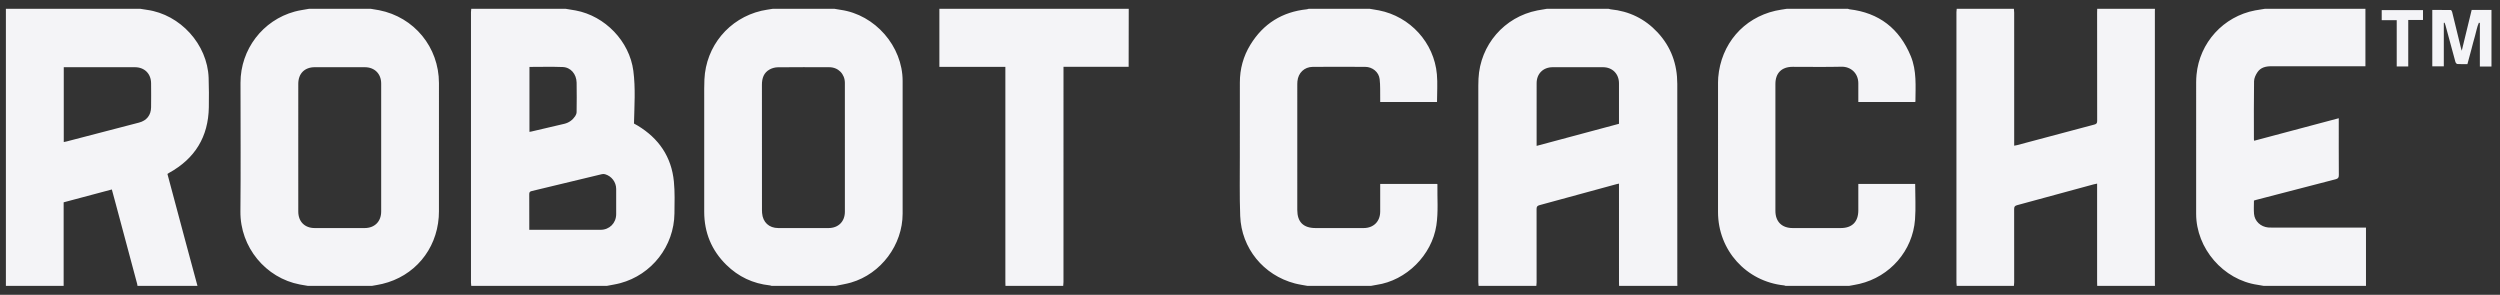 <svg xmlns="http://www.w3.org/2000/svg" width="212" height="25" viewBox="0 0 212 25">
  <rect x="0" y="0" width="212" height="25" fill="#333333" stroke="none"/>
  <g fill="#f4f4f7" fill-rule="evenodd" transform="translate(.5 .746)">
    <path d="M44.398 4.929L44.398 10.436C44.458 10.426 44.503 10.421 44.547 10.411 45.484 10.192 46.423 9.977 47.358 9.752 47.747 9.659 48.055 9.432 48.278 9.103 48.344 9.005 48.394 8.873 48.396 8.757 48.406 7.926 48.414 7.094 48.397 6.264 48.382 5.535 47.899 4.965 47.222 4.938 46.292 4.902 45.359 4.929 44.398 4.929zM44.383 18.742L44.637 18.742C46.567 18.742 48.498 18.743 50.428 18.742 51.182 18.741 51.749 18.173 51.752 17.416 51.754 16.702 51.755 15.988 51.752 15.274 51.75 14.702 51.367 14.191 50.815 14.03 50.73 14.005 50.628 14.003 50.542 14.023 48.554 14.5 46.568 14.983 44.579 15.458 44.411 15.498 44.379 15.577 44.38 15.733 44.387 16.525 44.383 17.318 44.383 18.111L44.383 18.742zM50.952 23.498L39.462 23.498C39.454 23.405 39.439 23.312 39.439 23.219 39.438 15.572 39.438 7.926 39.439.279 39.439.186 39.454.093 39.462 0L47.467 0C47.75.047 48.034.088 48.316.141 50.812.609 52.88 2.752 53.208 5.264 53.401 6.738 53.295 8.221 53.262 9.73 53.345 9.776 53.462 9.838 53.575 9.906 55.368 10.99 56.443 12.554 56.646 14.65 56.733 15.545 56.704 16.453 56.693 17.354 56.661 20.125 54.77 22.552 52.094 23.267 51.72 23.367 51.333 23.422 50.952 23.498zM4.907 11.3C4.994 11.282 5.07 11.269 5.145 11.25 7.192 10.717 9.239 10.184 11.286 9.651 11.937 9.482 12.305 9.022 12.312 8.348 12.32 7.665 12.321 6.983 12.312 6.3 12.301 5.492 11.744 4.953 10.933 4.953 9.01 4.952 7.087 4.952 5.164 4.952L4.907 4.952 4.907 11.3zM4.897 23.498L-0 23.498-0-0 11.396-0C11.587.03 11.778.063 11.97.09 14.789.482 17.092 3.016 17.192 5.856 17.221 6.686 17.222 7.518 17.209 8.349 17.169 10.85 16.036 12.697 13.851 13.906 13.798 13.935 13.75 13.97 13.698 14.004 14.212 15.925 14.72 17.831 15.231 19.736 15.568 20.99 15.908 22.244 16.246 23.498L11.16 23.498C11.152 23.445 11.148 23.39 11.134 23.338 10.523 21.053 9.911 18.768 9.299 16.484 9.196 16.101 9.092 15.718 8.984 15.321 7.604 15.689 6.253 16.05 4.897 16.411L4.897 23.498zM136.79 9.752L136.79 9.496C136.79 8.437 136.791 7.378 136.79 6.319 136.789 5.516 136.231 4.954 135.432 4.953 134.011 4.951 132.591 4.952 131.171 4.953 130.362 4.953 129.806 5.504 129.806 6.307 129.804 7.986 129.805 9.666 129.805 11.345L129.805 11.625C132.158 10.994 134.47 10.374 136.79 9.752M129.782 23.498L124.884 23.498C124.876 23.389 124.861 23.281 124.861 23.172 124.86 17.618 124.86 12.065 124.861 6.512 124.861 6.316 124.867 6.12 124.876 5.925 125.015 3.062 127.067.686 129.876.137 130.142.085 130.41.045 130.676-0L135.903-0C135.962.015 136.019.037 136.078.043 137.649.198 138.981.843 140.058 1.996 141.205 3.224 141.733 4.696 141.734 6.364 141.736 11.982 141.735 17.599 141.735 23.217 141.735 23.311 141.74 23.404 141.743 23.498L136.798 23.498C136.795 23.388 136.791 23.279 136.791 23.169 136.79 20.486 136.79 17.804 136.79 15.121L136.79 14.824C136.7 14.844 136.64 14.854 136.582 14.87 134.407 15.465 132.232 16.063 130.055 16.65 129.86 16.703 129.8 16.781 129.801 16.982 129.808 19.053 129.806 21.124 129.804 23.195 129.804 23.296 129.79 23.397 129.782 23.498M71.146 11.77C71.146 9.941 71.147 8.113 71.145 6.285 71.145 5.528 70.581 4.956 69.826 4.954 68.366 4.95 66.907 4.945 65.448 4.96 65.222 4.963 64.977 5.03 64.778 5.137 64.268 5.412 64.111 5.885 64.111 6.443 64.117 9.99 64.114 13.536 64.115 17.083 64.115 17.161 64.119 17.239 64.125 17.317 64.186 18.102 64.713 18.592 65.499 18.593 66.92 18.594 68.34 18.593 69.76 18.593 70.594 18.592 71.146 18.04 71.146 17.207 71.146 15.395 71.146 13.582 71.146 11.77M70.353 23.498L64.938 23.498C64.887 23.484 64.837 23.461 64.785 23.456 63.353 23.303 62.118 22.721 61.094 21.714 59.84 20.483 59.219 18.976 59.217 17.219 59.214 13.994 59.215 10.769 59.217 7.545 59.217 7.027 59.211 6.509 59.234 5.992 59.362 3.167 61.313.817 64.067.168 64.384.094 64.71.055 65.032 0L70.259 0C70.434.03 70.608.063 70.783.088 73.709.499 76.043 3.174 76.043 6.123 76.044 9.873 76.044 13.623 76.043 17.372 76.043 20.016 74.213 22.471 71.674 23.212 71.242 23.338 70.794 23.404 70.353 23.498M24.793 11.755C24.793 13.567 24.793 15.38 24.794 17.192 24.794 18.046 25.338 18.592 26.187 18.593 27.599 18.593 29.012 18.594 30.424 18.593 31.268 18.592 31.824 18.04 31.824 17.19 31.827 13.573 31.827 9.956 31.824 6.339 31.824 5.507 31.263 4.953 30.434 4.953 29.022 4.952 27.609 4.952 26.197 4.952 25.33 4.953 24.794 5.491 24.794 6.365 24.793 8.162 24.793 9.958 24.793 11.755M31.033 23.498L25.617 23.498C25.388 23.459 25.157 23.423 24.929 23.379 22.039 22.829 19.857 20.223 19.887 17.182 19.923 13.543 19.895 9.904 19.895 6.264 19.896 3.444 21.774.974 24.496.234 24.893.126 25.306.076 25.711 0L30.939 0C31.175.039 31.412.073 31.647.119 34.624.705 36.722 3.259 36.723 6.297 36.723 9.922 36.723 13.548 36.722 17.173 36.722 17.338 36.717 17.503 36.705 17.667 36.502 20.458 34.625 22.682 31.923 23.328 31.629 23.399 31.329 23.442 31.033 23.498M165.429 0L170.279 0C170.287.109 170.302.218 170.302.327 170.304 3.981 170.303 7.636 170.303 11.291 170.303 11.39 170.303 11.49 170.303 11.609 170.403 11.59 170.471 11.582 170.538 11.564 172.723 10.981 174.908 10.394 177.096 9.818 177.283 9.769 177.34 9.7 177.34 9.505 177.333 6.447 177.335 3.388 177.335.329 177.335.219 177.34.11 177.343 0L182.24 0C182.238.062 182.233.125 182.233.187 182.233 7.856 182.233 15.525 182.233 23.193 182.233 23.295 182.238 23.397 182.24 23.498L177.343 23.498C177.34 23.388 177.336 23.279 177.335 23.169 177.335 20.486 177.335 17.804 177.335 15.121L177.335 14.823C177.215 14.849 177.124 14.865 177.036 14.889 174.875 15.478 172.716 16.07 170.553 16.652 170.357 16.704 170.298 16.782 170.299 16.983 170.306 19.053 170.304 21.124 170.302 23.195 170.302 23.296 170.287 23.397 170.279 23.498L165.429 23.498C165.421 23.405 165.406 23.312 165.406 23.219 165.405 15.572 165.405 7.926 165.406.279 165.406.186 165.421.093 165.429 0M151.019 0L156.199 0C156.241.014 156.282.035 156.325.04 158.846.336 160.571 1.677 161.534 4.013 162.047 5.257 161.935 6.568 161.928 7.867 161.928 7.879 161.91 7.892 161.899 7.905L157.086 7.905 157.086 7.661C157.086 7.214 157.087 6.766 157.086 6.319 157.084 5.431 156.417 4.895 155.659 4.912 154.279 4.944 152.898 4.921 151.516 4.921 150.584 4.922 150.055 5.448 150.054 6.376 150.054 9.962 150.054 13.548 150.054 17.134 150.055 18.05 150.599 18.592 151.52 18.593 152.878 18.593 154.235 18.593 155.593 18.593 156.56 18.593 157.084 18.066 157.086 17.089 157.087 16.423 157.086 15.756 157.086 15.089L157.086 14.849 161.906 14.849C161.906 15.867 161.969 16.874 161.894 17.87 161.695 20.521 159.773 22.714 157.183 23.327 156.889 23.396 156.59 23.442 156.294 23.498L150.925 23.498C150.883 23.484 150.841 23.462 150.798 23.457 147.582 23.128 145.188 20.474 145.188 17.237 145.188 13.573 145.188 9.908 145.189 6.244 145.189 6.103 145.193 5.962 145.205 5.821 145.443 2.994 147.329.791 150.056.166 150.373.093 150.698.055 151.019 0M115.654 0C115.914.044 116.174.082 116.432.133 119.084.655 121.112 2.87 121.349 5.561 121.417 6.33 121.359 7.11 121.359 7.902L116.541 7.902C116.541 7.802 116.543 7.703 116.541 7.605 116.53 7.056 116.558 6.503 116.494 5.961 116.424 5.361 115.88 4.927 115.275 4.924 113.792 4.917 112.308 4.915 110.825 4.924 110.11 4.929 109.586 5.434 109.521 6.151 109.508 6.299 109.51 6.449 109.51 6.598 109.509 10.082 109.509 13.567 109.509 17.052 109.509 18.081 110.026 18.593 111.063 18.593 112.421 18.593 113.779 18.593 115.136 18.593 115.98 18.592 116.539 18.036 116.541 17.193 116.543 16.417 116.541 15.641 116.541 14.849 118.161 14.849 119.765 14.849 121.37 14.849 121.378 14.862 121.393 14.874 121.393 14.887 121.372 16.046 121.479 17.209 121.304 18.365 120.92 20.895 118.755 23.046 116.224 23.411 116.064 23.434 115.907 23.469 115.749 23.498L110.38 23.498C110.021 23.43 109.657 23.382 109.305 23.289 106.648 22.593 104.769 20.306 104.669 17.559 104.607 15.866 104.64 14.169 104.638 12.475 104.635 10.403 104.647 8.331 104.64 6.26 104.637 5.103 104.933 4.027 105.531 3.05 106.625 1.261 108.233.26 110.323.041 110.374.036 110.424.014 110.474 0L115.654 0zM200.088 0L200.088 4.874 199.771 4.874C197.213 4.874 194.656 4.876 192.098 4.873 191.635 4.872 191.207 4.975 190.938 5.369 190.786 5.592 190.648 5.879 190.644 6.14 190.618 7.779 190.631 9.419 190.632 11.058 190.632 11.089 190.64 11.12 190.65 11.19 193.039 10.554 195.419 9.921 197.827 9.28L197.827 9.553C197.827 11.067 197.822 12.581 197.833 14.095 197.835 14.318 197.772 14.401 197.557 14.456 195.312 15.031 193.07 15.619 190.827 16.203 190.767 16.219 190.708 16.24 190.635 16.262 190.635 16.639 190.609 17.017 190.641 17.389 190.694 18.013 191.203 18.484 191.844 18.545 191.945 18.555 192.047 18.553 192.149 18.553 194.707 18.554 197.265 18.554 199.822 18.554L200.135 18.554 200.135 23.498 191.47 23.498C191.295 23.468 191.12 23.433 190.944 23.407 188.041 22.988 185.733 20.322 185.733 17.383 185.733 13.664 185.732 9.945 185.734 6.226 185.734 6.015 185.746 5.803 185.765 5.593 186.02 2.871 188.047.646 190.737.135 191.011.083 191.288.045 191.564 0L200.088 0zM84.763 23.498C84.76 23.381 84.755 23.263 84.755 23.146 84.755 17.184 84.755 11.223 84.755 5.262L84.755 4.927 79.159 4.927 79.159 0 95.217 0C95.215 1.537 95.212 3.074 95.209 4.611 95.209 4.704 95.209 4.797 95.209 4.918L89.684 4.918 89.684 5.289C89.684 11.25 89.684 17.211 89.683 23.172 89.683 23.281 89.668 23.389 89.66 23.498L84.763 23.498zM210.777 4.897L209.792 4.897 209.792 1.201C209.765 1.194 209.737 1.187 209.71 1.18 209.545 1.534 209.492 1.927 209.381 2.298 209.262 2.696 209.165 3.1 209.058 3.501 208.953 3.893 208.846 4.285 208.737 4.69 208.442 4.69 208.16 4.701 207.879 4.682 207.821 4.678 207.739 4.576 207.719 4.505 207.433 3.471 207.157 2.434 206.877 1.398 206.857 1.323 206.826 1.251 206.8 1.178 206.778 1.183 206.756 1.188 206.735 1.192L206.735 4.881 205.758 4.881 205.758.095C206.278.095 206.801.092 207.323.103 207.364.104 207.425.203 207.441.266 207.692 1.277 207.936 2.29 208.183 3.302 208.199 3.368 208.221 3.433 208.257 3.557 208.546 2.367 208.82 1.238 209.098.094L210.777.094 210.777 4.897z"/>
    <polygon points="203.719 4.89 202.742 4.89 202.742 .965 201.469 .965 201.469 .111 204.97 .111 204.97 .947 203.719 .947"/>
  </g>
</svg>
